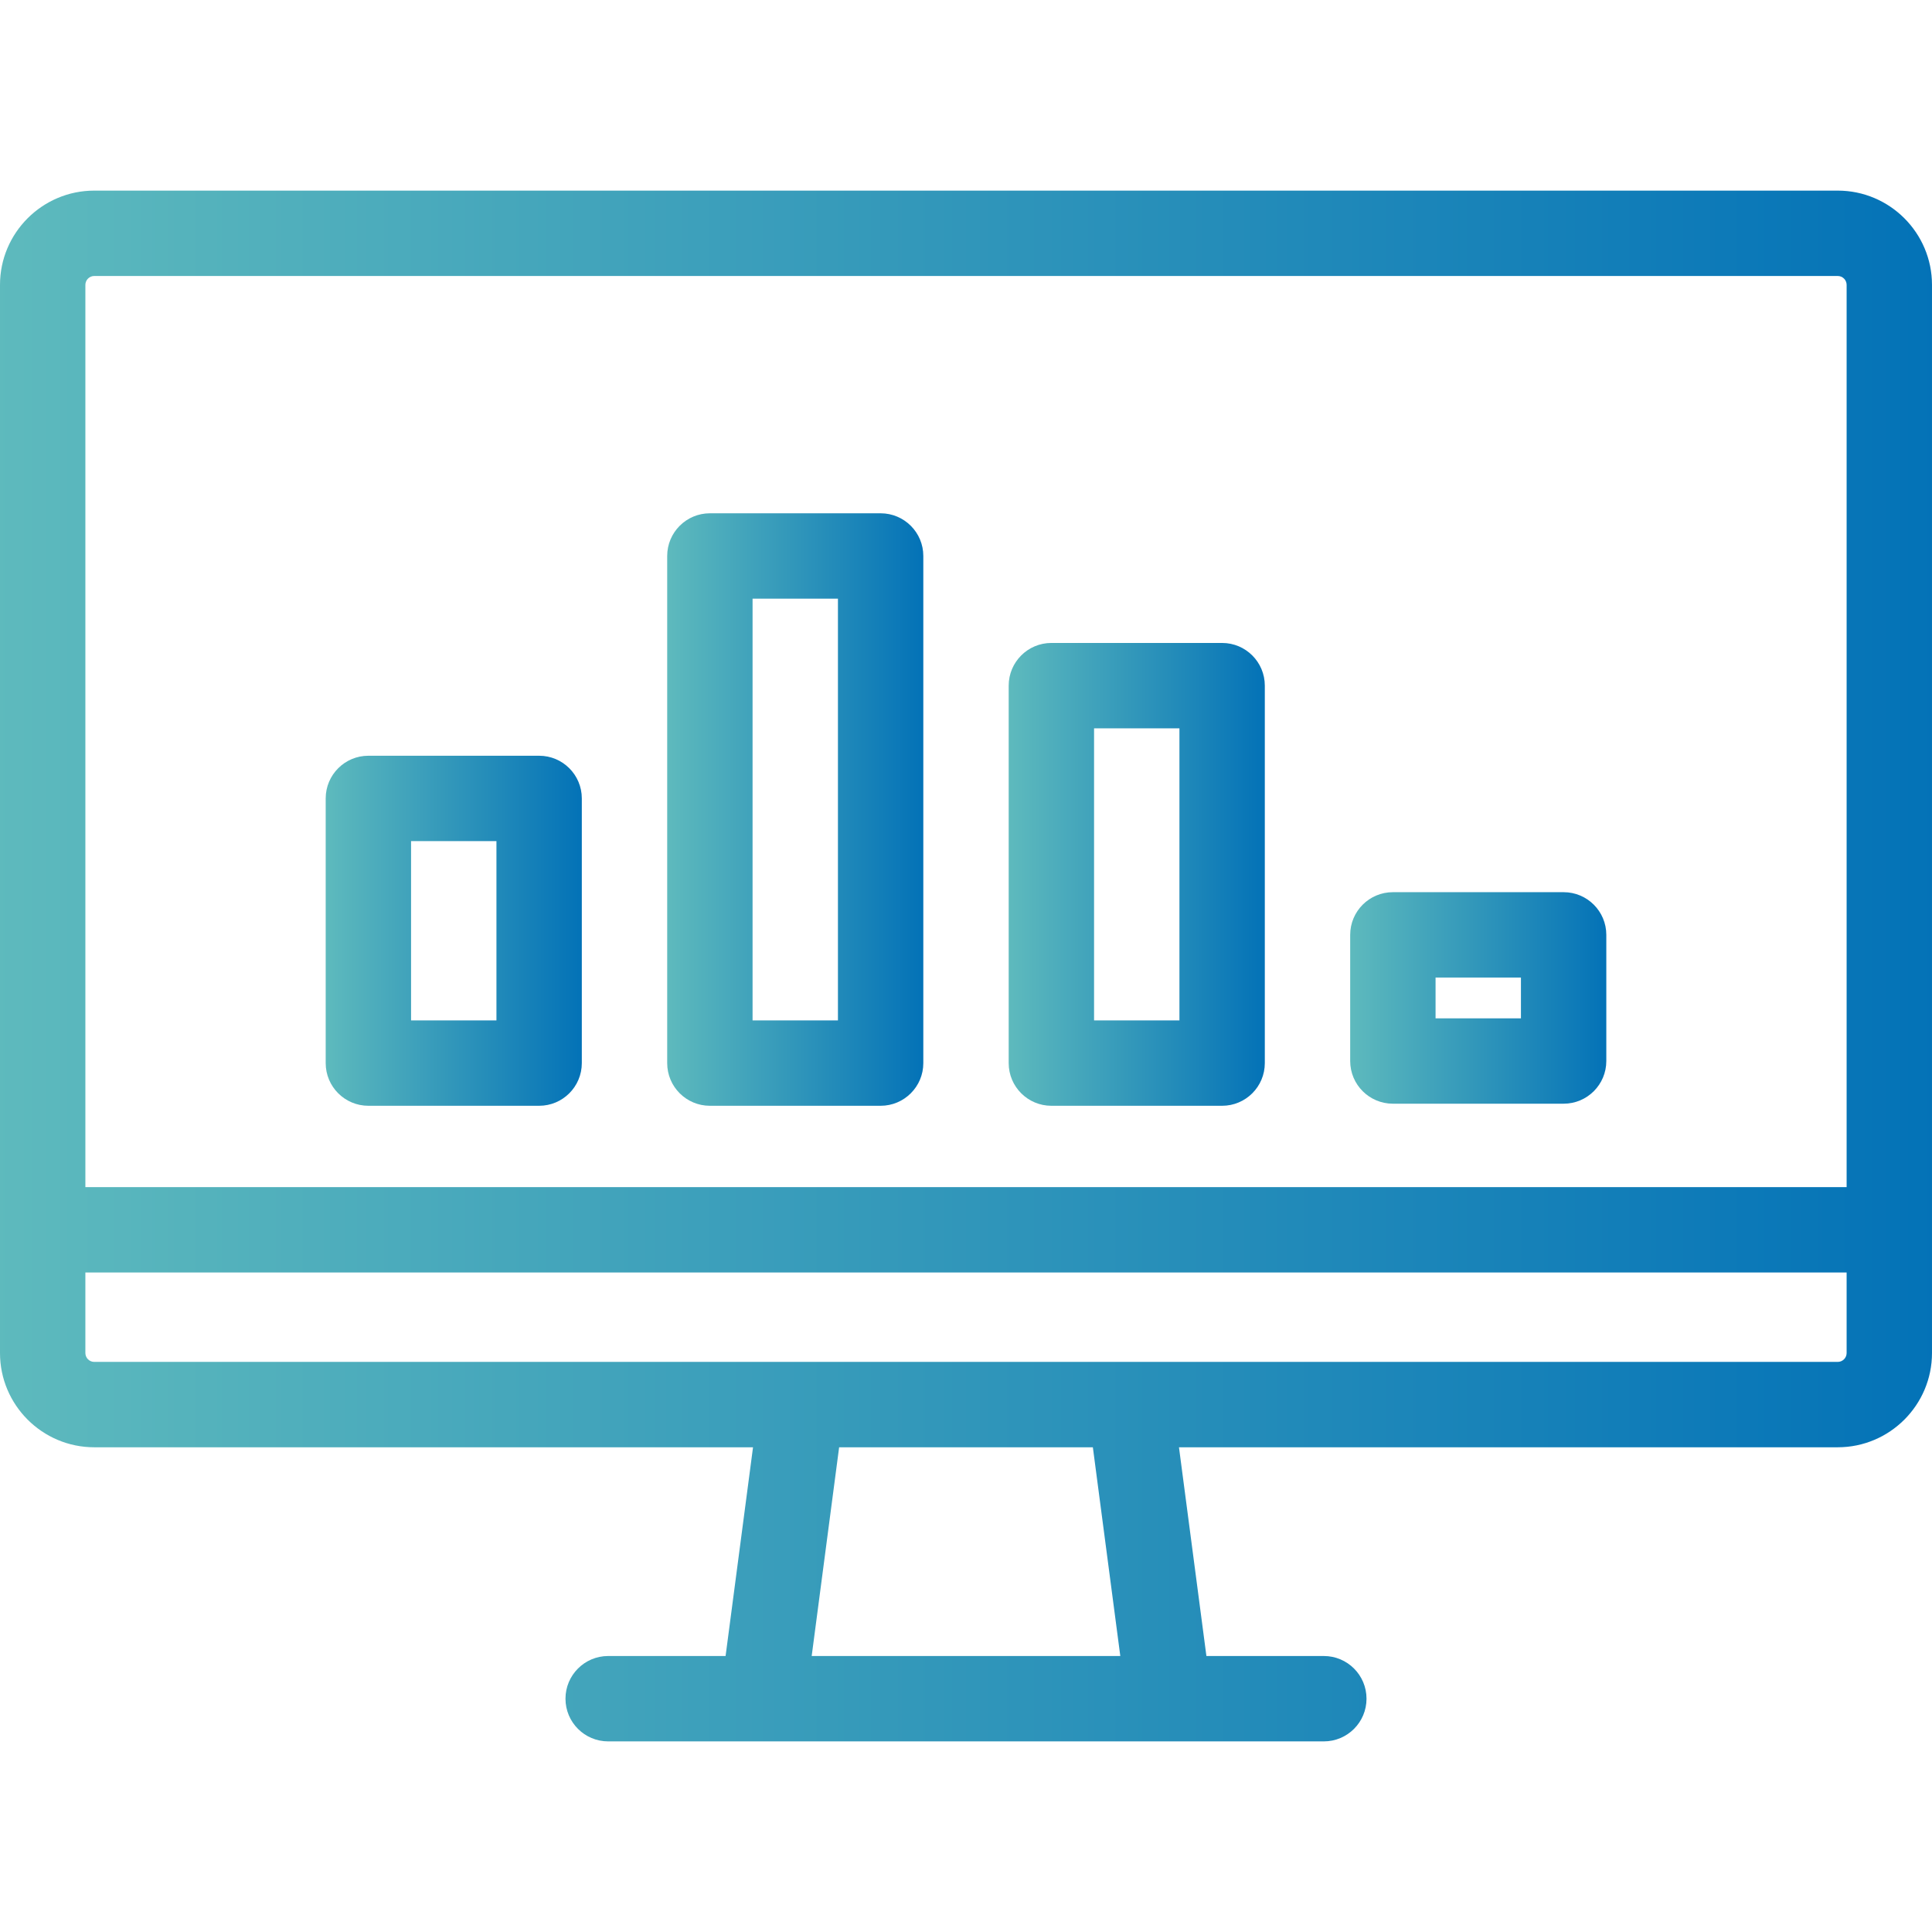 <?xml version='1.0' encoding='iso-8859-1'?>
<!DOCTYPE svg PUBLIC '-//W3C//DTD SVG 1.1//EN' 'http://www.w3.org/Graphics/SVG/1.1/DTD/svg11.dtd'>
<svg version="1.1" xmlns="http://www.w3.org/2000/svg" viewBox="0 0 452.594 452.594" xmlns:xlink="http://www.w3.org/1999/xlink" enable-background="new 0 0 452.594 452.594">
<defs>
    <linearGradient id="grad3" x1="0%" y1="0%" x2="100%" y2="0%">
      <stop offset="0%" style="stop-color:rgb(94, 186, 189);stop-opacity:1" />
      <stop offset="100%" style="stop-color:rgb(3, 114, 183);stop-opacity:1" />
    </linearGradient>
</defs>
  <g>
    <path d="m430.511,44.654h-408.429c-12.176,0-22.082,9.906-22.082,22.082v250.224c0,12.176 9.906,22.082 22.082,22.082h154.323l-6.428,48.898h-27.505c-5.522,0-10,4.477-10,10s4.478,10 10,10h167.65c5.522,0 10-4.477 10-10s-4.478-10-10-10h-27.506l-6.428-48.898h154.322c12.177,0 22.083-9.906 22.083-22.082v-250.224c0.001-12.176-9.905-22.082-22.082-22.082zm-408.429,20h408.429c1.148,0 2.083,0.934 2.083,2.082v211.359h-412.594v-211.359c0-1.148 0.934-2.082 2.082-2.082zm240.362,323.286h-72.296l6.429-48.898h59.439l6.428,48.898zm168.067-68.898h-408.429c-1.148,0-2.082-0.934-2.082-2.082v-18.865h412.594v18.865c0,1.148-0.935,2.082-2.083,2.082z" fill="url(#grad3)"/>
    <path d="m86.297,259.042h40c5.522,0 10-4.477 10-10v-62c0-5.523-4.478-10-10-10h-40c-5.522,0-10,4.477-10,10v62c0,5.523 4.477,10 10,10zm10-62h20v42h-20v-42z" fill="url(#grad3)"/>
    <path d="m326.297,258.555h40c5.522,0 10-4.477 10-10v-29.55c0-5.523-4.478-10-10-10h-40c-5.522,0-10,4.477-10,10v29.55c0,5.523 4.477,10 10,10zm10-29.549h20v9.55h-20v-9.55z" fill="url(#grad3)"/>
    <path d="m246.297,259.042h40c5.522,0 10-4.477 10-10v-88.422c0-5.523-4.478-10-10-10h-40c-5.522,0-10,4.477-10,10v88.422c-2.84217e-14,5.523 4.477,10 10,10zm10-88.422h20v68.422h-20v-68.422z" fill="url(#grad3)"/>
    <path d="m166.297,259.042h40c5.522,0 10-4.477 10-10v-118.797c0-5.523-4.478-10-10-10h-40c-5.522,0-10,4.477-10,10v118.797c0,5.523 4.477,10 10,10zm10-118.797h20v98.797h-20v-98.797z" fill="url(#grad3)"/>
  </g>
</svg>
